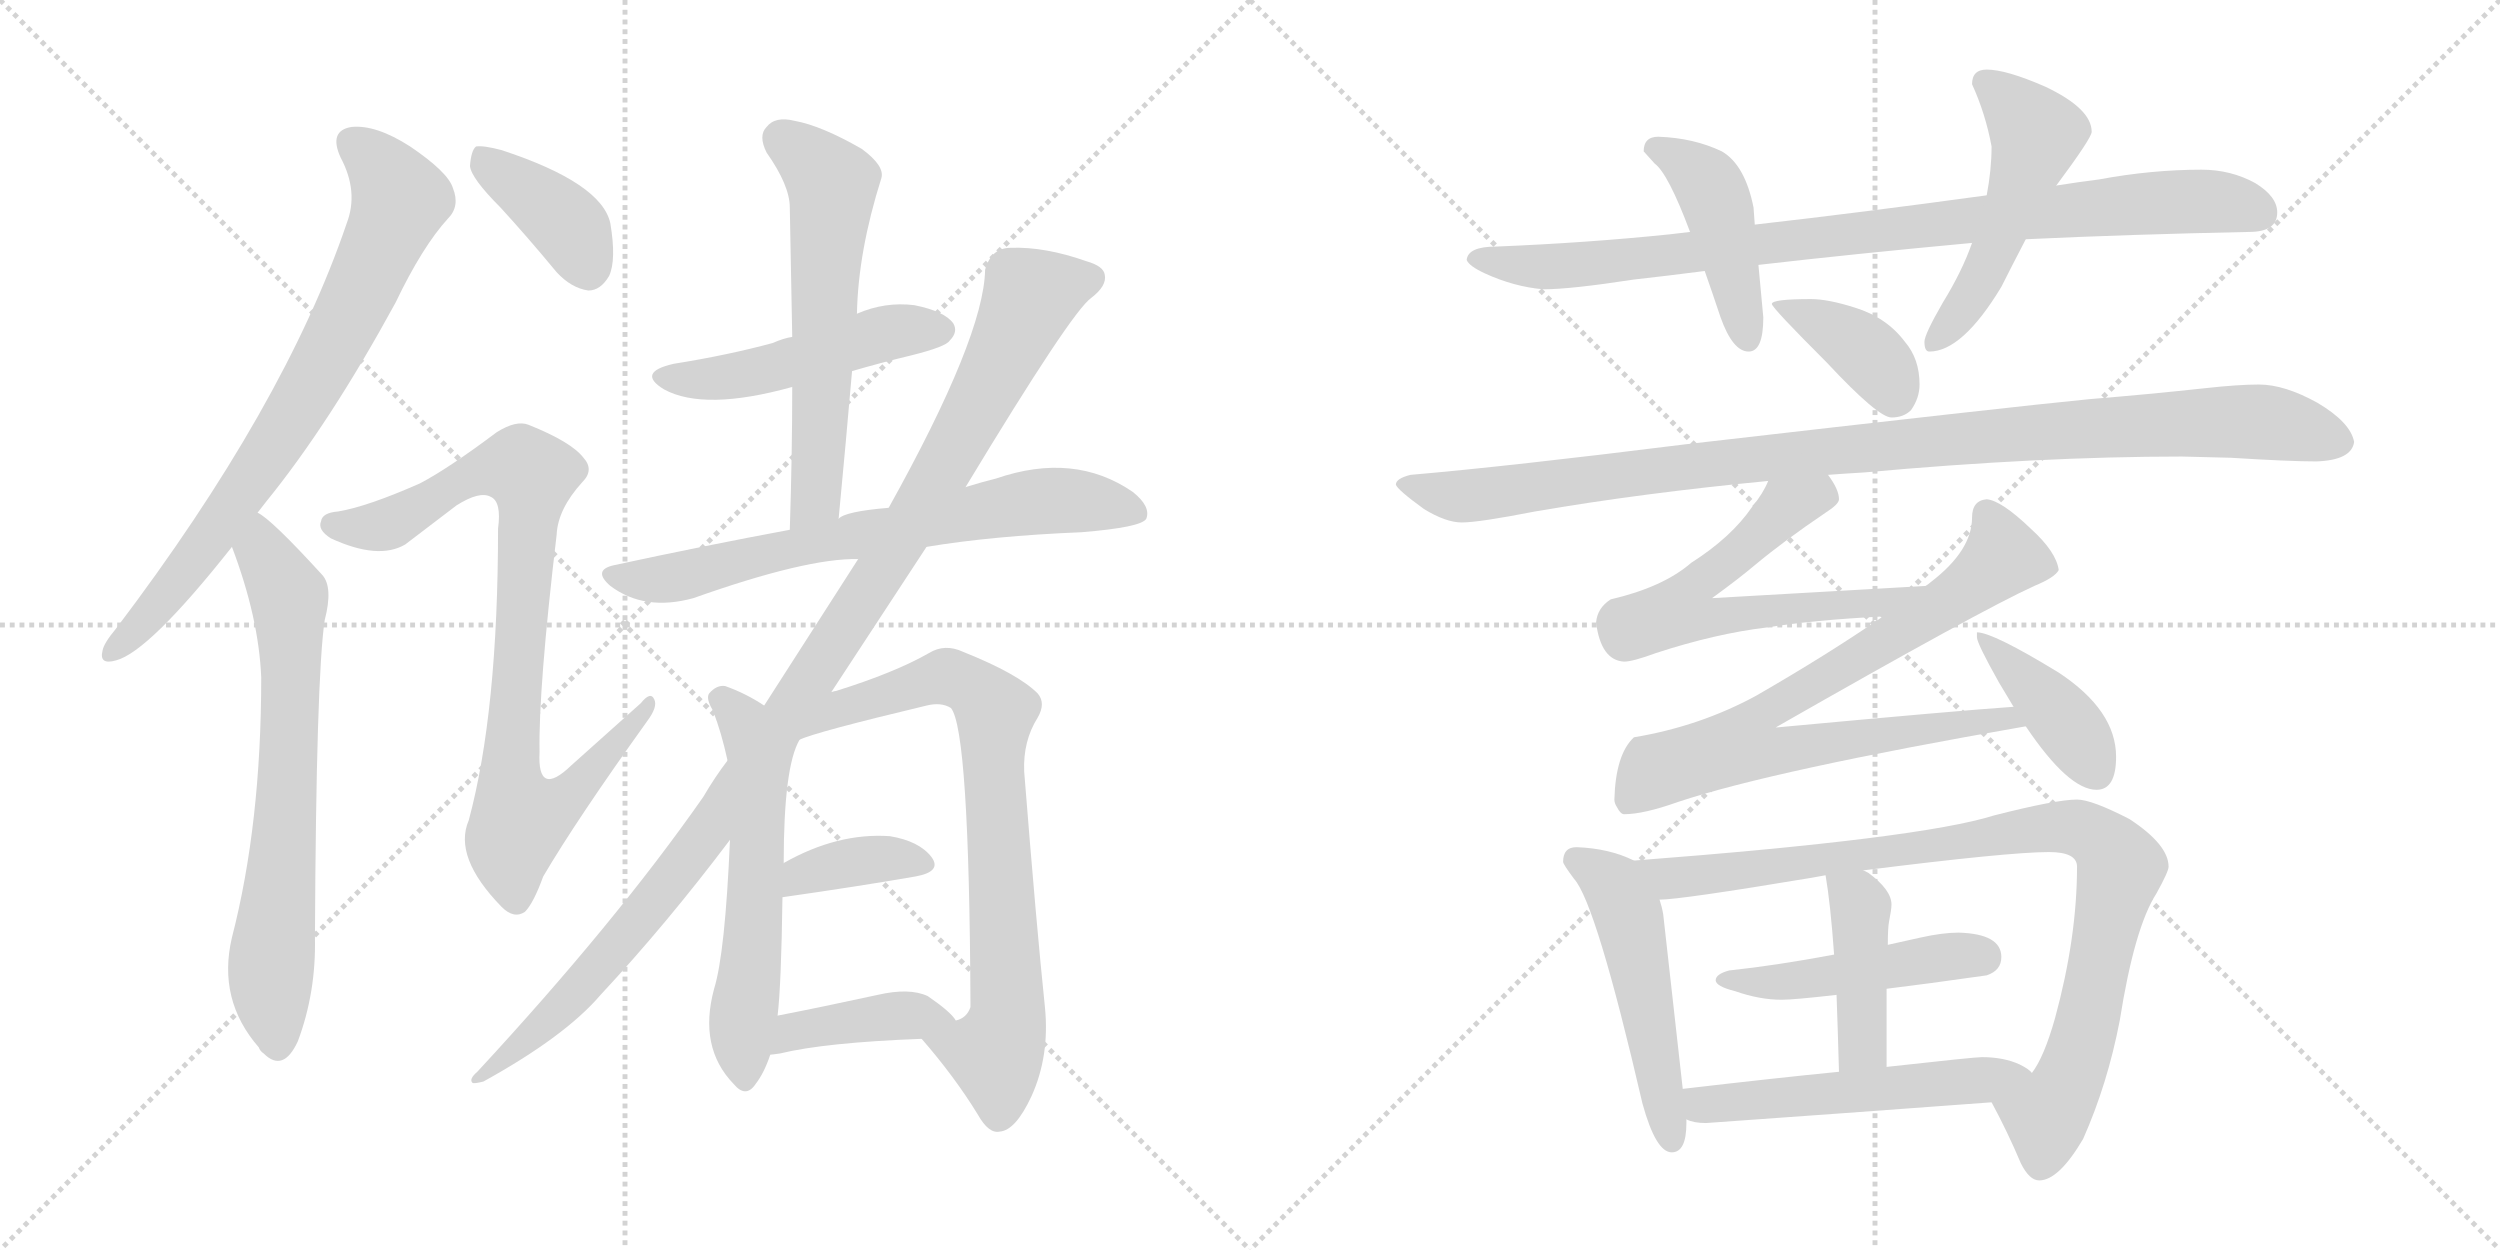 <svg version="1.1" viewBox="0 0 2048 1024" xmlns="http://www.w3.org/2000/svg">
  <g stroke="lightgray" stroke-dasharray="1,1" stroke-width="1" transform="scale(4, 4)">
    <line x1="0" y1="0" x2="256" y2="256"></line>
    <line x1="256" y1="0" x2="0" y2="256"></line>
    <line x1="128" y1="0" x2="128" y2="256"></line>
    <line x1="0" y1="128" x2="256" y2="128"></line>
    <line x1="256" y1="0" x2="512" y2="256"></line>
    <line x1="512" y1="0" x2="256" y2="256"></line>
    <line x1="384" y1="0" x2="384" y2="256"></line>
    <line x1="256" y1="128" x2="512" y2="128"></line>
  </g>
<g transform="scale(1, -1) translate(0, -850)">
   <style type="text/css">
    @keyframes keyframes0 {
      from {
       stroke: black;
       stroke-dashoffset: 755;
       stroke-width: 128;
       }
       71% {
       animation-timing-function: step-end;
       stroke: black;
       stroke-dashoffset: 0;
       stroke-width: 128;
       }
       to {
       stroke: black;
       stroke-width: 1024;
       }
       }
       #make-me-a-hanzi-animation-0 {
         animation: keyframes0 0.864s both;
         animation-delay: 0s;
         animation-timing-function: linear;
       }
    @keyframes keyframes1 {
      from {
       stroke: black;
       stroke-dashoffset: 689;
       stroke-width: 128;
       }
       69% {
       animation-timing-function: step-end;
       stroke: black;
       stroke-dashoffset: 0;
       stroke-width: 128;
       }
       to {
       stroke: black;
       stroke-width: 1024;
       }
       }
       #make-me-a-hanzi-animation-1 {
         animation: keyframes1 0.811s both;
         animation-delay: 0.864s;
         animation-timing-function: linear;
       }
    @keyframes keyframes2 {
      from {
       stroke: black;
       stroke-dashoffset: 386;
       stroke-width: 128;
       }
       56% {
       animation-timing-function: step-end;
       stroke: black;
       stroke-dashoffset: 0;
       stroke-width: 128;
       }
       to {
       stroke: black;
       stroke-width: 1024;
       }
       }
       #make-me-a-hanzi-animation-2 {
         animation: keyframes2 0.564s both;
         animation-delay: 1.675s;
         animation-timing-function: linear;
       }
    @keyframes keyframes3 {
      from {
       stroke: black;
       stroke-dashoffset: 861;
       stroke-width: 128;
       }
       74% {
       animation-timing-function: step-end;
       stroke: black;
       stroke-dashoffset: 0;
       stroke-width: 128;
       }
       to {
       stroke: black;
       stroke-width: 1024;
       }
       }
       #make-me-a-hanzi-animation-3 {
         animation: keyframes3 0.951s both;
         animation-delay: 2.239s;
         animation-timing-function: linear;
       }
    @keyframes keyframes4 {
      from {
       stroke: black;
       stroke-dashoffset: 485;
       stroke-width: 128;
       }
       61% {
       animation-timing-function: step-end;
       stroke: black;
       stroke-dashoffset: 0;
       stroke-width: 128;
       }
       to {
       stroke: black;
       stroke-width: 1024;
       }
       }
       #make-me-a-hanzi-animation-4 {
         animation: keyframes4 0.645s both;
         animation-delay: 3.19s;
         animation-timing-function: linear;
       }
    @keyframes keyframes5 {
      from {
       stroke: black;
       stroke-dashoffset: 593;
       stroke-width: 128;
       }
       66% {
       animation-timing-function: step-end;
       stroke: black;
       stroke-dashoffset: 0;
       stroke-width: 128;
       }
       to {
       stroke: black;
       stroke-width: 1024;
       }
       }
       #make-me-a-hanzi-animation-5 {
         animation: keyframes5 0.733s both;
         animation-delay: 3.835s;
         animation-timing-function: linear;
       }
    @keyframes keyframes6 {
      from {
       stroke: black;
       stroke-dashoffset: 693;
       stroke-width: 128;
       }
       69% {
       animation-timing-function: step-end;
       stroke: black;
       stroke-dashoffset: 0;
       stroke-width: 128;
       }
       to {
       stroke: black;
       stroke-width: 1024;
       }
       }
       #make-me-a-hanzi-animation-6 {
         animation: keyframes6 0.814s both;
         animation-delay: 4.567s;
         animation-timing-function: linear;
       }
    @keyframes keyframes7 {
      from {
       stroke: black;
       stroke-dashoffset: 1178;
       stroke-width: 128;
       }
       79% {
       animation-timing-function: step-end;
       stroke: black;
       stroke-dashoffset: 0;
       stroke-width: 128;
       }
       to {
       stroke: black;
       stroke-width: 1024;
       }
       }
       #make-me-a-hanzi-animation-7 {
         animation: keyframes7 1.209s both;
         animation-delay: 5.381s;
         animation-timing-function: linear;
       }
    @keyframes keyframes8 {
      from {
       stroke: black;
       stroke-dashoffset: 578;
       stroke-width: 128;
       }
       65% {
       animation-timing-function: step-end;
       stroke: black;
       stroke-dashoffset: 0;
       stroke-width: 128;
       }
       to {
       stroke: black;
       stroke-width: 1024;
       }
       }
       #make-me-a-hanzi-animation-8 {
         animation: keyframes8 0.72s both;
         animation-delay: 6.59s;
         animation-timing-function: linear;
       }
    @keyframes keyframes9 {
      from {
       stroke: black;
       stroke-dashoffset: 369;
       stroke-width: 128;
       }
       55% {
       animation-timing-function: step-end;
       stroke: black;
       stroke-dashoffset: 0;
       stroke-width: 128;
       }
       to {
       stroke: black;
       stroke-width: 1024;
       }
       }
       #make-me-a-hanzi-animation-9 {
         animation: keyframes9 0.55s both;
         animation-delay: 7.31s;
         animation-timing-function: linear;
       }
    @keyframes keyframes10 {
      from {
       stroke: black;
       stroke-dashoffset: 403;
       stroke-width: 128;
       }
       57% {
       animation-timing-function: step-end;
       stroke: black;
       stroke-dashoffset: 0;
       stroke-width: 128;
       }
       to {
       stroke: black;
       stroke-width: 1024;
       }
       }
       #make-me-a-hanzi-animation-10 {
         animation: keyframes10 0.578s both;
         animation-delay: 7.861s;
         animation-timing-function: linear;
       }
    @keyframes keyframes11 {
      from {
       stroke: black;
       stroke-dashoffset: 900;
       stroke-width: 128;
       }
       75% {
       animation-timing-function: step-end;
       stroke: black;
       stroke-dashoffset: 0;
       stroke-width: 128;
       }
       to {
       stroke: black;
       stroke-width: 1024;
       }
       }
       #make-me-a-hanzi-animation-11 {
         animation: keyframes11 0.982s both;
         animation-delay: 8.438s;
         animation-timing-function: linear;
       }
    @keyframes keyframes12 {
      from {
       stroke: black;
       stroke-dashoffset: 438;
       stroke-width: 128;
       }
       59% {
       animation-timing-function: step-end;
       stroke: black;
       stroke-dashoffset: 0;
       stroke-width: 128;
       }
       to {
       stroke: black;
       stroke-width: 1024;
       }
       }
       #make-me-a-hanzi-animation-12 {
         animation: keyframes12 0.606s both;
         animation-delay: 9.421s;
         animation-timing-function: linear;
       }
    @keyframes keyframes13 {
      from {
       stroke: black;
       stroke-dashoffset: 508;
       stroke-width: 128;
       }
       62% {
       animation-timing-function: step-end;
       stroke: black;
       stroke-dashoffset: 0;
       stroke-width: 128;
       }
       to {
       stroke: black;
       stroke-width: 1024;
       }
       }
       #make-me-a-hanzi-animation-13 {
         animation: keyframes13 0.663s both;
         animation-delay: 10.027s;
         animation-timing-function: linear;
       }
    @keyframes keyframes14 {
      from {
       stroke: black;
       stroke-dashoffset: 384;
       stroke-width: 128;
       }
       56% {
       animation-timing-function: step-end;
       stroke: black;
       stroke-dashoffset: 0;
       stroke-width: 128;
       }
       to {
       stroke: black;
       stroke-width: 1024;
       }
       }
       #make-me-a-hanzi-animation-14 {
         animation: keyframes14 0.562s both;
         animation-delay: 10.691s;
         animation-timing-function: linear;
       }
    @keyframes keyframes15 {
      from {
       stroke: black;
       stroke-dashoffset: 1028;
       stroke-width: 128;
       }
       77% {
       animation-timing-function: step-end;
       stroke: black;
       stroke-dashoffset: 0;
       stroke-width: 128;
       }
       to {
       stroke: black;
       stroke-width: 1024;
       }
       }
       #make-me-a-hanzi-animation-15 {
         animation: keyframes15 1.087s both;
         animation-delay: 11.253s;
         animation-timing-function: linear;
       }
    @keyframes keyframes16 {
      from {
       stroke: black;
       stroke-dashoffset: 608;
       stroke-width: 128;
       }
       66% {
       animation-timing-function: step-end;
       stroke: black;
       stroke-dashoffset: 0;
       stroke-width: 128;
       }
       to {
       stroke: black;
       stroke-width: 1024;
       }
       }
       #make-me-a-hanzi-animation-16 {
         animation: keyframes16 0.745s both;
         animation-delay: 12.34s;
         animation-timing-function: linear;
       }
    @keyframes keyframes17 {
      from {
       stroke: black;
       stroke-dashoffset: 786;
       stroke-width: 128;
       }
       72% {
       animation-timing-function: step-end;
       stroke: black;
       stroke-dashoffset: 0;
       stroke-width: 128;
       }
       to {
       stroke: black;
       stroke-width: 1024;
       }
       }
       #make-me-a-hanzi-animation-17 {
         animation: keyframes17 0.89s both;
         animation-delay: 13.085s;
         animation-timing-function: linear;
       }
    @keyframes keyframes18 {
      from {
       stroke: black;
       stroke-dashoffset: 401;
       stroke-width: 128;
       }
       57% {
       animation-timing-function: step-end;
       stroke: black;
       stroke-dashoffset: 0;
       stroke-width: 128;
       }
       to {
       stroke: black;
       stroke-width: 1024;
       }
       }
       #make-me-a-hanzi-animation-18 {
         animation: keyframes18 0.576s both;
         animation-delay: 13.974s;
         animation-timing-function: linear;
       }
    @keyframes keyframes19 {
      from {
       stroke: black;
       stroke-dashoffset: 509;
       stroke-width: 128;
       }
       62% {
       animation-timing-function: step-end;
       stroke: black;
       stroke-dashoffset: 0;
       stroke-width: 128;
       }
       to {
       stroke: black;
       stroke-width: 1024;
       }
       }
       #make-me-a-hanzi-animation-19 {
         animation: keyframes19 0.664s both;
         animation-delay: 14.551s;
         animation-timing-function: linear;
       }
    @keyframes keyframes20 {
      from {
       stroke: black;
       stroke-dashoffset: 918;
       stroke-width: 128;
       }
       75% {
       animation-timing-function: step-end;
       stroke: black;
       stroke-dashoffset: 0;
       stroke-width: 128;
       }
       to {
       stroke: black;
       stroke-width: 1024;
       }
       }
       #make-me-a-hanzi-animation-20 {
         animation: keyframes20 0.997s both;
         animation-delay: 15.215s;
         animation-timing-function: linear;
       }
    @keyframes keyframes21 {
      from {
       stroke: black;
       stroke-dashoffset: 470;
       stroke-width: 128;
       }
       60% {
       animation-timing-function: step-end;
       stroke: black;
       stroke-dashoffset: 0;
       stroke-width: 128;
       }
       to {
       stroke: black;
       stroke-width: 1024;
       }
       }
       #make-me-a-hanzi-animation-21 {
         animation: keyframes21 0.632s both;
         animation-delay: 16.212s;
         animation-timing-function: linear;
       }
    @keyframes keyframes22 {
      from {
       stroke: black;
       stroke-dashoffset: 417;
       stroke-width: 128;
       }
       58% {
       animation-timing-function: step-end;
       stroke: black;
       stroke-dashoffset: 0;
       stroke-width: 128;
       }
       to {
       stroke: black;
       stroke-width: 1024;
       }
       }
       #make-me-a-hanzi-animation-22 {
         animation: keyframes22 0.589s both;
         animation-delay: 16.844s;
         animation-timing-function: linear;
       }
    @keyframes keyframes23 {
      from {
       stroke: black;
       stroke-dashoffset: 530;
       stroke-width: 128;
       }
       63% {
       animation-timing-function: step-end;
       stroke: black;
       stroke-dashoffset: 0;
       stroke-width: 128;
       }
       to {
       stroke: black;
       stroke-width: 1024;
       }
       }
       #make-me-a-hanzi-animation-23 {
         animation: keyframes23 0.681s both;
         animation-delay: 17.434s;
         animation-timing-function: linear;
       }
</style>
<path d="M 211.0 430.0 L 218.0 439.0 Q 270.0 503.0 324.0 602.0 Q 346.0 648.0 367.0 671.0 Q 377.0 681.0 371.0 696.0 Q 367.0 709.0 336.0 730.0 Q 308.0 748.0 288.0 746.0 Q 269.0 743.0 279.0 721.0 Q 294.0 693.0 284.0 667.0 Q 233.0 517.0 95.0 335.0 Q 85.0 323.0 84.0 317.0 Q 81.0 305.0 95.0 309.0 Q 122.0 316.0 190.0 402.0 L 211.0 430.0 Z" fill="lightgray"></path> 
<path d="M 190.0 402.0 Q 212.0 344.0 214.0 295.0 Q 214.0 175.0 190.0 82.0 Q 178.0 31.0 212.0 -8.0 Q 213.0 -11.0 216.0 -13.0 Q 232.0 -29.0 244.0 -3.0 Q 259.0 37.0 258.0 82.0 Q 259.0 295.0 266.0 342.0 Q 273.0 369.0 264.0 379.0 Q 222.0 425.0 211.0 430.0 C 187.0 448.0 180.0 430.0 190.0 402.0 Z" fill="lightgray"></path> 
<path d="M 410.0 680.0 Q 432.0 656.0 456.0 627.0 Q 468.0 614.0 482.0 612.0 Q 492.0 612.0 499.0 624.0 Q 505.0 637.0 500.0 667.0 Q 493.0 700.0 411.0 727.0 Q 396.0 731.0 390.0 730.0 Q 386.0 727.0 385.0 714.0 Q 386.0 704.0 410.0 680.0 Z" fill="lightgray"></path> 
<path d="M 344.0 454.0 Q 301.0 435.0 277.0 431.0 Q 264.0 430.0 263.0 423.0 Q 260.0 416.0 271.0 409.0 Q 310.0 391.0 332.0 404.0 L 374.0 436.0 Q 393.0 448.0 402.0 443.0 Q 411.0 439.0 408.0 417.0 Q 408.0 267.0 384.0 178.0 Q 371.0 148.0 411.0 107.0 Q 421.0 97.0 430.0 103.0 Q 437.0 110.0 445.0 132.0 Q 472.0 178.0 530.0 259.0 Q 539.0 271.0 536.0 277.0 Q 533.0 284.0 525.0 274.0 L 468.0 223.0 Q 440.0 196.0 442.0 234.0 Q 441.0 285.0 456.0 412.0 Q 457.0 433.0 477.0 455.0 Q 487.0 465.0 478.0 475.0 Q 468.0 488.0 433.0 502.0 Q 423.0 506.0 407.0 496.0 Q 367.0 466.0 344.0 454.0 Z" fill="lightgray"></path> 
<path d="M 698.0 546.0 Q 722.0 553.0 747.0 559.0 Q 775.0 566.0 778.0 571.0 Q 785.0 578.0 781.0 585.0 Q 774.0 595.0 749.0 600.0 Q 725.0 603.0 702.0 593.0 L 649.0 574.0 Q 642.0 573.0 633.0 569.0 Q 596.0 559.0 552.0 552.0 Q 521.0 545.0 544.0 531.0 Q 577.0 513.0 649.0 533.0 L 698.0 546.0 Z" fill="lightgray"></path> 
<path d="M 687.0 425.0 Q 693.0 488.0 698.0 546.0 L 702.0 593.0 Q 703.0 644.0 722.0 704.0 Q 725.0 714.0 706.0 728.0 Q 673.0 747.0 651.0 751.0 Q 635.0 755.0 628.0 746.0 Q 621.0 739.0 628.0 725.0 Q 647.0 698.0 647.0 680.0 L 649.0 574.0 L 649.0 533.0 Q 649.0 478.0 647.0 416.0 C 646.0 386.0 684.0 395.0 687.0 425.0 Z" fill="lightgray"></path> 
<path d="M 759.0 402.0 Q 813.0 411.0 886.0 414.0 Q 935.0 418.0 939.0 425.0 Q 943.0 435.0 928.0 447.0 Q 880.0 480.0 816.0 458.0 Q 804.0 455.0 791.0 451.0 L 728.0 434.0 Q 692.0 431.0 687.0 425.0 L 647.0 416.0 Q 577.0 403.0 503.0 387.0 Q 485.0 383.0 500.0 370.0 Q 528.0 349.0 568.0 360.0 Q 661.0 393.0 703.0 392.0 L 759.0 402.0 Z" fill="lightgray"></path> 
<path d="M 755.0 -1.0 Q 782.0 -32.0 801.0 -63.0 Q 810.0 -79.0 819.0 -77.0 Q 832.0 -76.0 845.0 -48.0 Q 860.0 -15.0 856.0 25.0 Q 849.0 92.0 839.0 218.0 Q 838.0 243.0 850.0 262.0 Q 857.0 274.0 850.0 282.0 Q 834.0 298.0 789.0 316.0 Q 774.0 323.0 761.0 315.0 Q 733.0 299.0 685.0 284.0 Q 684.0 284.0 681.0 283.0 L 759.0 402.0 L 791.0 451.0 Q 878.0 595.0 894.0 606.0 Q 907.0 616.0 905.0 625.0 Q 904.0 632.0 890.0 636.0 Q 856.0 648.0 828.0 647.0 Q 812.0 647.0 807.0 629.0 Q 806.0 574.0 728.0 434.0 L 703.0 392.0 L 626.0 272.0 L 596.0 227.0 Q 586.0 214.0 576.0 197.0 Q 504.0 94.0 391.0 -28.0 Q 384.0 -34.0 387.0 -37.0 Q 388.0 -38.0 396.0 -36.0 Q 463.0 1.0 492.0 35.0 Q 546.0 93.0 598.0 162.0 C 616.0 186.0 647.0 242.0 655.0 244.0 Q 667.0 250.0 759.0 272.0 Q 771.0 275.0 779.0 270.0 Q 794.0 252.0 795.0 28.0 L 795.0 25.0 Q 792.0 16.0 783.0 14.0 C 773.0 -14.0 739.0 19.0 755.0 -1.0 Z" fill="lightgray"></path> 
<path d="M 626.0 272.0 Q 611.0 282.0 594.0 288.0 Q 587.0 289.0 581.0 282.0 Q 578.0 278.0 584.0 268.0 Q 591.0 250.0 596.0 227.0 L 598.0 162.0 Q 594.0 69.0 585.0 40.0 Q 572.0 -8.0 601.0 -38.0 Q 611.0 -50.0 619.0 -38.0 Q 626.0 -29.0 631.0 -14.0 L 637.0 18.0 Q 640.0 43.0 641.0 115.0 L 642.0 143.0 Q 642.0 222.0 655.0 244.0 C 659.0 252.0 652.0 256.0 626.0 272.0 Z" fill="lightgray"></path> 
<path d="M 641.0 115.0 Q 704.0 124.0 750.0 132.0 Q 772.0 136.0 763.0 148.0 Q 753.0 161.0 729.0 165.0 Q 686.0 168.0 642.0 143.0 C 616.0 128.0 611.0 111.0 641.0 115.0 Z" fill="lightgray"></path> 
<path d="M 631.0 -14.0 Q 632.0 -14.0 639.0 -13.0 Q 676.0 -4.0 755.0 -1.0 C 785.0 0.0 793.0 1.0 783.0 14.0 Q 779.0 21.0 760.0 34.0 Q 745.0 41.0 719.0 35.0 Q 673.0 25.0 637.0 18.0 C 608.0 12.0 601.0 -17.0 631.0 -14.0 Z" fill="lightgray"></path> 
<path d="M 1803.5 711.0 Q 1762.5 711.0 1719.5 703.0 Q 1703.5 701.0 1684.5 698.0 L 1627.5 690.0 Q 1525.5 676.0 1437.5 666.0 L 1384.5 660.0 Q 1376.5 659.0 1367.5 658.0 Q 1299.5 651.0 1225.5 648.0 Q 1202.5 648.0 1201.5 637.0 Q 1203.5 632.0 1216.5 626.0 Q 1240.5 615.0 1264.5 613.0 Q 1286.5 613.0 1338.5 621.0 Q 1365.5 624.0 1396.5 628.0 L 1440.5 633.0 Q 1518.5 642.0 1615.5 651.0 L 1659.5 654.0 Q 1744.5 658.0 1842.5 660.0 Q 1865.5 660.0 1865.5 676.0 Q 1865.5 689.0 1847.5 700.0 Q 1827.5 711.0 1803.5 711.0 Z" fill="lightgray"></path> 
<path d="M 1437.5 666.0 L 1436.5 680.0 Q 1429.5 715.0 1410.5 726.0 Q 1387.5 737.0 1358.5 738.0 Q 1346.5 738.0 1346.5 726.0 Q 1347.5 725.0 1355.5 716.0 Q 1366.5 708.0 1384.5 660.0 L 1396.5 628.0 Q 1402.5 611.0 1409.5 590.0 Q 1419.5 562.0 1432.5 562.0 Q 1444.5 562.0 1444.5 590.0 L 1440.5 633.0 L 1437.5 666.0 Z" fill="lightgray"></path> 
<path d="M 1684.5 698.0 Q 1713.5 737.0 1713.5 742.0 Q 1713.5 761.0 1675.5 779.0 Q 1643.5 793.0 1627.5 793.0 Q 1615.5 793.0 1615.5 781.0 Q 1626.5 757.0 1631.5 730.0 Q 1631.5 711.0 1627.5 690.0 L 1615.5 651.0 Q 1607.5 628.0 1591.5 602.0 Q 1576.5 576.0 1576.5 570.0 Q 1576.5 562.0 1580.5 562.0 Q 1607.5 562.0 1639.5 615.0 Q 1646.5 629.0 1659.5 654.0 L 1684.5 698.0 Z" fill="lightgray"></path> 
<path d="M 1483.5 605.0 Q 1451.5 605.0 1451.5 601.0 Q 1451.5 598.0 1496.5 553.0 Q 1538.5 508.0 1549.5 508.0 Q 1559.5 508.0 1565.5 514.0 Q 1572.5 524.0 1572.5 535.0 Q 1572.5 556.0 1560.5 570.0 Q 1545.5 590.0 1519.5 598.0 Q 1497.5 605.0 1483.5 605.0 Z" fill="lightgray"></path> 
<path d="M 1787.5 476.0 L 1827.5 475.0 Q 1875.5 472.0 1897.5 472.0 Q 1926.5 473.0 1928.5 488.0 Q 1925.5 504.0 1898.5 520.0 Q 1871.5 535.0 1850.5 535.0 Q 1833.5 535.0 1806.5 532.0 Q 1760.5 527.0 1711.5 523.0 Q 1649.5 517.0 1380.5 486.0 Q 1236.5 468.0 1155.5 461.0 Q 1143.5 458.0 1143.5 453.0 Q 1144.5 449.0 1166.5 433.0 Q 1184.5 422.0 1197.5 422.0 Q 1211.5 422.0 1257.5 431.0 Q 1344.5 446.0 1448.5 456.0 L 1497.5 461.0 Q 1510.5 462.0 1527.5 463.0 Q 1670.5 476.0 1787.5 476.0 Z" fill="lightgray"></path> 
<path d="M 1448.5 456.0 Q 1444.5 446.0 1435.5 435.0 Q 1418.5 410.0 1385.5 389.0 Q 1362.5 369.0 1319.5 359.0 Q 1308.5 352.0 1307.5 340.0 Q 1311.5 309.0 1330.5 308.0 Q 1337.5 308.0 1356.5 315.0 Q 1405.5 331.0 1447.5 336.0 Q 1484.5 342.0 1542.5 345.0 C 1572.5 347.0 1607.5 372.0 1577.5 370.0 Q 1488.5 365.0 1402.5 360.0 Q 1424.5 376.0 1437.5 387.0 Q 1461.5 407.0 1495.5 430.0 Q 1506.5 437.0 1506.5 441.0 Q 1506.5 449.0 1497.5 461.0 C 1481.5 487.0 1462.5 483.0 1448.5 456.0 Z" fill="lightgray"></path> 
<path d="M 1542.5 345.0 Q 1497.5 314.0 1438.5 280.0 Q 1392.5 255.0 1338.5 246.0 Q 1323.5 232.0 1322.5 195.0 Q 1322.5 192.0 1324.5 189.0 Q 1327.5 183.0 1330.5 183.0 Q 1346.5 183.0 1374.5 193.0 Q 1452.5 219.0 1659.5 255.0 C 1689.5 260.0 1679.5 273.0 1649.5 271.0 Q 1605.5 268.0 1454.5 254.0 Q 1622.5 350.0 1666.5 370.0 Q 1683.5 377.0 1686.5 383.0 Q 1684.5 398.0 1663.5 417.0 Q 1639.5 440.0 1627.5 441.0 Q 1615.5 440.0 1615.5 426.0 Q 1615.5 399.0 1581.5 373.0 Q 1580.5 372.0 1577.5 370.0 L 1542.5 345.0 Z" fill="lightgray"></path> 
<path d="M 1659.5 255.0 Q 1694.5 203.0 1717.5 203.0 Q 1733.5 203.0 1733.5 230.0 Q 1733.5 268.0 1686.5 299.0 Q 1632.5 332.0 1619.5 332.0 L 1619.5 328.0 Q 1619.5 323.0 1637.5 291.0 Q 1643.5 281.0 1649.5 271.0 L 1659.5 255.0 Z" fill="lightgray"></path> 
<path d="M 1291.5 156.0 Q 1280.5 156.0 1280.5 144.0 Q 1280.5 142.0 1289.5 130.0 Q 1307.5 110.0 1345.5 -54.0 Q 1356.5 -94.0 1369.5 -94.0 Q 1381.5 -94.0 1381.5 -70.0 L 1381.5 -67.0 L 1378.5 -42.0 L 1362.5 101.0 Q 1361.5 107.0 1359.5 113.0 C 1352.5 139.0 1352.5 139.0 1338.5 145.0 Q 1318.5 155.0 1291.5 156.0 Z" fill="lightgray"></path> 
<path d="M 1631.5 -53.0 Q 1644.5 -77.0 1655.5 -103.0 Q 1662.5 -117.0 1670.5 -117.0 Q 1686.5 -117.0 1706.5 -83.0 Q 1726.5 -38.0 1736.5 14.0 Q 1748.5 90.0 1766.5 118.0 Q 1776.5 136.0 1776.5 140.0 Q 1776.5 158.0 1744.5 179.0 Q 1713.5 195.0 1701.5 195.0 Q 1684.5 195.0 1633.5 182.0 Q 1573.5 163.0 1338.5 145.0 C 1308.5 143.0 1329.5 110.0 1359.5 113.0 Q 1376.5 113.0 1484.5 131.0 Q 1489.5 132.0 1495.5 133.0 L 1526.5 137.0 Q 1645.5 152.0 1678.5 152.0 Q 1701.5 152.0 1701.5 140.0 Q 1701.5 82.0 1683.5 16.0 Q 1674.5 -16.0 1664.5 -29.0 C 1650.5 -55.0 1621.5 -34.0 1631.5 -53.0 Z" fill="lightgray"></path> 
<path d="M 1502.5 68.0 Q 1454.5 59.0 1416.5 55.0 Q 1405.5 52.0 1405.5 47.0 Q 1405.5 42.0 1421.5 38.0 Q 1441.5 31.0 1459.5 31.0 Q 1469.5 31.0 1504.5 35.0 L 1545.5 40.0 Q 1578.5 44.0 1627.5 51.0 Q 1639.5 55.0 1639.5 66.0 Q 1639.5 85.0 1604.5 86.0 Q 1591.5 86.0 1573.5 82.0 Q 1560.5 79.0 1546.5 76.0 L 1502.5 68.0 Z" fill="lightgray"></path> 
<path d="M 1495.5 133.0 Q 1499.5 110.0 1502.5 68.0 L 1504.5 35.0 Q 1505.5 8.0 1506.5 -28.0 C 1507.5 -58.0 1545.5 -54.0 1545.5 -24.0 L 1545.5 40.0 L 1546.5 76.0 Q 1546.5 90.0 1547.5 95.0 Q 1549.5 105.0 1549.5 109.0 Q 1549.5 121.0 1530.5 135.0 Q 1528.5 136.0 1526.5 137.0 C 1500.5 152.0 1491.5 157.0 1495.5 133.0 Z" fill="lightgray"></path> 
<path d="M 1381.5 -67.0 Q 1387.5 -70.0 1397.5 -70.0 Q 1510.5 -62.0 1631.5 -53.0 C 1661.5 -51.0 1688.5 -47.0 1664.5 -29.0 Q 1662.5 -26.0 1654.5 -22.0 Q 1641.5 -16.0 1623.5 -16.0 Q 1617.5 -16.0 1545.5 -24.0 L 1506.5 -28.0 Q 1455.5 -33.0 1378.5 -42.0 C 1348.5 -45.0 1352.5 -59.0 1381.5 -67.0 Z" fill="lightgray"></path> 
      <clipPath id="make-me-a-hanzi-clip-0">
      <path d="M 211.0 430.0 L 218.0 439.0 Q 270.0 503.0 324.0 602.0 Q 346.0 648.0 367.0 671.0 Q 377.0 681.0 371.0 696.0 Q 367.0 709.0 336.0 730.0 Q 308.0 748.0 288.0 746.0 Q 269.0 743.0 279.0 721.0 Q 294.0 693.0 284.0 667.0 Q 233.0 517.0 95.0 335.0 Q 85.0 323.0 84.0 317.0 Q 81.0 305.0 95.0 309.0 Q 122.0 316.0 190.0 402.0 L 211.0 430.0 Z" fill="lightgray"></path>
      </clipPath>
      <path clip-path="url(#make-me-a-hanzi-clip-0)" d="M 289.0 731.0 L 307.0 718.0 L 327.0 686.0 L 301.0 623.0 L 265.0 551.0 L 213.0 467.0 L 133.0 357.0 L 93.0 318.0 " fill="none" id="make-me-a-hanzi-animation-0" stroke-dasharray="627 1254" stroke-linecap="round"></path>

      <clipPath id="make-me-a-hanzi-clip-1">
      <path d="M 190.0 402.0 Q 212.0 344.0 214.0 295.0 Q 214.0 175.0 190.0 82.0 Q 178.0 31.0 212.0 -8.0 Q 213.0 -11.0 216.0 -13.0 Q 232.0 -29.0 244.0 -3.0 Q 259.0 37.0 258.0 82.0 Q 259.0 295.0 266.0 342.0 Q 273.0 369.0 264.0 379.0 Q 222.0 425.0 211.0 430.0 C 187.0 448.0 180.0 430.0 190.0 402.0 Z" fill="lightgray"></path>
      </clipPath>
      <path clip-path="url(#make-me-a-hanzi-clip-1)" d="M 211.0 423.0 L 215.0 398.0 L 237.0 362.0 L 235.0 203.0 L 222.0 57.0 L 228.0 -3.0 " fill="none" id="make-me-a-hanzi-animation-1" stroke-dasharray="561 1122" stroke-linecap="round"></path>

      <clipPath id="make-me-a-hanzi-clip-2">
      <path d="M 410.0 680.0 Q 432.0 656.0 456.0 627.0 Q 468.0 614.0 482.0 612.0 Q 492.0 612.0 499.0 624.0 Q 505.0 637.0 500.0 667.0 Q 493.0 700.0 411.0 727.0 Q 396.0 731.0 390.0 730.0 Q 386.0 727.0 385.0 714.0 Q 386.0 704.0 410.0 680.0 Z" fill="lightgray"></path>
      </clipPath>
      <path clip-path="url(#make-me-a-hanzi-clip-2)" d="M 394.0 724.0 L 469.0 661.0 L 481.0 631.0 " fill="none" id="make-me-a-hanzi-animation-2" stroke-dasharray="258 516" stroke-linecap="round"></path>

      <clipPath id="make-me-a-hanzi-clip-3">
      <path d="M 344.0 454.0 Q 301.0 435.0 277.0 431.0 Q 264.0 430.0 263.0 423.0 Q 260.0 416.0 271.0 409.0 Q 310.0 391.0 332.0 404.0 L 374.0 436.0 Q 393.0 448.0 402.0 443.0 Q 411.0 439.0 408.0 417.0 Q 408.0 267.0 384.0 178.0 Q 371.0 148.0 411.0 107.0 Q 421.0 97.0 430.0 103.0 Q 437.0 110.0 445.0 132.0 Q 472.0 178.0 530.0 259.0 Q 539.0 271.0 536.0 277.0 Q 533.0 284.0 525.0 274.0 L 468.0 223.0 Q 440.0 196.0 442.0 234.0 Q 441.0 285.0 456.0 412.0 Q 457.0 433.0 477.0 455.0 Q 487.0 465.0 478.0 475.0 Q 468.0 488.0 433.0 502.0 Q 423.0 506.0 407.0 496.0 Q 367.0 466.0 344.0 454.0 Z" fill="lightgray"></path>
      </clipPath>
      <path clip-path="url(#make-me-a-hanzi-clip-3)" d="M 273.0 420.0 L 319.0 421.0 L 398.0 464.0 L 427.0 467.0 L 435.0 460.0 L 418.0 229.0 L 422.0 187.0 L 428.0 178.0 L 458.0 192.0 L 513.0 253.0 L 520.0 254.0 L 531.0 273.0 " fill="none" id="make-me-a-hanzi-animation-3" stroke-dasharray="733 1466" stroke-linecap="round"></path>

      <clipPath id="make-me-a-hanzi-clip-4">
      <path d="M 698.0 546.0 Q 722.0 553.0 747.0 559.0 Q 775.0 566.0 778.0 571.0 Q 785.0 578.0 781.0 585.0 Q 774.0 595.0 749.0 600.0 Q 725.0 603.0 702.0 593.0 L 649.0 574.0 Q 642.0 573.0 633.0 569.0 Q 596.0 559.0 552.0 552.0 Q 521.0 545.0 544.0 531.0 Q 577.0 513.0 649.0 533.0 L 698.0 546.0 Z" fill="lightgray"></path>
      </clipPath>
      <path clip-path="url(#make-me-a-hanzi-clip-4)" d="M 546.0 542.0 L 601.0 541.0 L 728.0 578.0 L 770.0 580.0 " fill="none" id="make-me-a-hanzi-animation-4" stroke-dasharray="357 714" stroke-linecap="round"></path>

      <clipPath id="make-me-a-hanzi-clip-5">
      <path d="M 687.0 425.0 Q 693.0 488.0 698.0 546.0 L 702.0 593.0 Q 703.0 644.0 722.0 704.0 Q 725.0 714.0 706.0 728.0 Q 673.0 747.0 651.0 751.0 Q 635.0 755.0 628.0 746.0 Q 621.0 739.0 628.0 725.0 Q 647.0 698.0 647.0 680.0 L 649.0 574.0 L 649.0 533.0 Q 649.0 478.0 647.0 416.0 C 646.0 386.0 684.0 395.0 687.0 425.0 Z" fill="lightgray"></path>
      </clipPath>
      <path clip-path="url(#make-me-a-hanzi-clip-5)" d="M 641.0 736.0 L 682.0 700.0 L 669.0 450.0 L 664.0 435.0 L 652.0 424.0 " fill="none" id="make-me-a-hanzi-animation-5" stroke-dasharray="465 930" stroke-linecap="round"></path>

      <clipPath id="make-me-a-hanzi-clip-6">
      <path d="M 759.0 402.0 Q 813.0 411.0 886.0 414.0 Q 935.0 418.0 939.0 425.0 Q 943.0 435.0 928.0 447.0 Q 880.0 480.0 816.0 458.0 Q 804.0 455.0 791.0 451.0 L 728.0 434.0 Q 692.0 431.0 687.0 425.0 L 647.0 416.0 Q 577.0 403.0 503.0 387.0 Q 485.0 383.0 500.0 370.0 Q 528.0 349.0 568.0 360.0 Q 661.0 393.0 703.0 392.0 L 759.0 402.0 Z" fill="lightgray"></path>
      </clipPath>
      <path clip-path="url(#make-me-a-hanzi-clip-6)" d="M 502.0 378.0 L 556.0 378.0 L 844.0 439.0 L 901.0 438.0 L 932.0 430.0 " fill="none" id="make-me-a-hanzi-animation-6" stroke-dasharray="565 1130" stroke-linecap="round"></path>

      <clipPath id="make-me-a-hanzi-clip-7">
      <path d="M 755.0 -1.0 Q 782.0 -32.0 801.0 -63.0 Q 810.0 -79.0 819.0 -77.0 Q 832.0 -76.0 845.0 -48.0 Q 860.0 -15.0 856.0 25.0 Q 849.0 92.0 839.0 218.0 Q 838.0 243.0 850.0 262.0 Q 857.0 274.0 850.0 282.0 Q 834.0 298.0 789.0 316.0 Q 774.0 323.0 761.0 315.0 Q 733.0 299.0 685.0 284.0 Q 684.0 284.0 681.0 283.0 L 759.0 402.0 L 791.0 451.0 Q 878.0 595.0 894.0 606.0 Q 907.0 616.0 905.0 625.0 Q 904.0 632.0 890.0 636.0 Q 856.0 648.0 828.0 647.0 Q 812.0 647.0 807.0 629.0 Q 806.0 574.0 728.0 434.0 L 703.0 392.0 L 626.0 272.0 L 596.0 227.0 Q 586.0 214.0 576.0 197.0 Q 504.0 94.0 391.0 -28.0 Q 384.0 -34.0 387.0 -37.0 Q 388.0 -38.0 396.0 -36.0 Q 463.0 1.0 492.0 35.0 Q 546.0 93.0 598.0 162.0 C 616.0 186.0 647.0 242.0 655.0 244.0 Q 667.0 250.0 759.0 272.0 Q 771.0 275.0 779.0 270.0 Q 794.0 252.0 795.0 28.0 L 795.0 25.0 Q 792.0 16.0 783.0 14.0 C 773.0 -14.0 739.0 19.0 755.0 -1.0 Z" fill="lightgray"></path>
      </clipPath>
      <path clip-path="url(#make-me-a-hanzi-clip-7)" d="M 894.0 622.0 L 844.0 608.0 L 779.0 474.0 L 669.0 300.0 L 681.0 293.0 L 687.0 269.0 L 777.0 296.0 L 803.0 282.0 L 816.0 267.0 L 813.0 236.0 L 826.0 15.0 L 815.0 -13.0 L 765.0 -3.0 " fill="none" id="make-me-a-hanzi-animation-7" stroke-dasharray="1050 2100" stroke-linecap="round"></path>

      <clipPath id="make-me-a-hanzi-clip-8">
      <path d="M 626.0 272.0 Q 611.0 282.0 594.0 288.0 Q 587.0 289.0 581.0 282.0 Q 578.0 278.0 584.0 268.0 Q 591.0 250.0 596.0 227.0 L 598.0 162.0 Q 594.0 69.0 585.0 40.0 Q 572.0 -8.0 601.0 -38.0 Q 611.0 -50.0 619.0 -38.0 Q 626.0 -29.0 631.0 -14.0 L 637.0 18.0 Q 640.0 43.0 641.0 115.0 L 642.0 143.0 Q 642.0 222.0 655.0 244.0 C 659.0 252.0 652.0 256.0 626.0 272.0 Z" fill="lightgray"></path>
      </clipPath>
      <path clip-path="url(#make-me-a-hanzi-clip-8)" d="M 591.0 277.0 L 622.0 237.0 L 616.0 71.0 L 607.0 2.0 L 610.0 -34.0 " fill="none" id="make-me-a-hanzi-animation-8" stroke-dasharray="450 900" stroke-linecap="round"></path>

      <clipPath id="make-me-a-hanzi-clip-9">
      <path d="M 641.0 115.0 Q 704.0 124.0 750.0 132.0 Q 772.0 136.0 763.0 148.0 Q 753.0 161.0 729.0 165.0 Q 686.0 168.0 642.0 143.0 C 616.0 128.0 611.0 111.0 641.0 115.0 Z" fill="lightgray"></path>
      </clipPath>
      <path clip-path="url(#make-me-a-hanzi-clip-9)" d="M 649.0 122.0 L 657.0 134.0 L 670.0 138.0 L 722.0 147.0 L 754.0 142.0 " fill="none" id="make-me-a-hanzi-animation-9" stroke-dasharray="241 482" stroke-linecap="round"></path>

      <clipPath id="make-me-a-hanzi-clip-10">
      <path d="M 631.0 -14.0 Q 632.0 -14.0 639.0 -13.0 Q 676.0 -4.0 755.0 -1.0 C 785.0 0.0 793.0 1.0 783.0 14.0 Q 779.0 21.0 760.0 34.0 Q 745.0 41.0 719.0 35.0 Q 673.0 25.0 637.0 18.0 C 608.0 12.0 601.0 -17.0 631.0 -14.0 Z" fill="lightgray"></path>
      </clipPath>
      <path clip-path="url(#make-me-a-hanzi-clip-10)" d="M 634.0 -9.0 L 650.0 5.0 L 672.0 10.0 L 730.0 18.0 L 774.0 14.0 " fill="none" id="make-me-a-hanzi-animation-10" stroke-dasharray="275 550" stroke-linecap="round"></path>

      <clipPath id="make-me-a-hanzi-clip-11">
      <path d="M 1803.5 711.0 Q 1762.5 711.0 1719.5 703.0 Q 1703.5 701.0 1684.5 698.0 L 1627.5 690.0 Q 1525.5 676.0 1437.5 666.0 L 1384.5 660.0 Q 1376.5 659.0 1367.5 658.0 Q 1299.5 651.0 1225.5 648.0 Q 1202.5 648.0 1201.5 637.0 Q 1203.5 632.0 1216.5 626.0 Q 1240.5 615.0 1264.5 613.0 Q 1286.5 613.0 1338.5 621.0 Q 1365.5 624.0 1396.5 628.0 L 1440.5 633.0 Q 1518.5 642.0 1615.5 651.0 L 1659.5 654.0 Q 1744.5 658.0 1842.5 660.0 Q 1865.5 660.0 1865.5 676.0 Q 1865.5 689.0 1847.5 700.0 Q 1827.5 711.0 1803.5 711.0 Z" fill="lightgray"></path>
      </clipPath>
      <path clip-path="url(#make-me-a-hanzi-clip-11)" d="M 1208.5 638.0 L 1260.5 631.0 L 1326.5 635.0 L 1784.5 685.0 L 1848.5 677.0 " fill="none" id="make-me-a-hanzi-animation-11" stroke-dasharray="772 1544" stroke-linecap="round"></path>

      <clipPath id="make-me-a-hanzi-clip-12">
      <path d="M 1437.5 666.0 L 1436.5 680.0 Q 1429.5 715.0 1410.5 726.0 Q 1387.5 737.0 1358.5 738.0 Q 1346.5 738.0 1346.5 726.0 Q 1347.5 725.0 1355.5 716.0 Q 1366.5 708.0 1384.5 660.0 L 1396.5 628.0 Q 1402.5 611.0 1409.5 590.0 Q 1419.5 562.0 1432.5 562.0 Q 1444.5 562.0 1444.5 590.0 L 1440.5 633.0 L 1437.5 666.0 Z" fill="lightgray"></path>
      </clipPath>
      <path clip-path="url(#make-me-a-hanzi-clip-12)" d="M 1357.5 728.0 L 1386.5 712.0 L 1403.5 691.0 L 1431.5 572.0 " fill="none" id="make-me-a-hanzi-animation-12" stroke-dasharray="310 620" stroke-linecap="round"></path>

      <clipPath id="make-me-a-hanzi-clip-13">
      <path d="M 1684.5 698.0 Q 1713.5 737.0 1713.5 742.0 Q 1713.5 761.0 1675.5 779.0 Q 1643.5 793.0 1627.5 793.0 Q 1615.5 793.0 1615.5 781.0 Q 1626.5 757.0 1631.5 730.0 Q 1631.5 711.0 1627.5 690.0 L 1615.5 651.0 Q 1607.5 628.0 1591.5 602.0 Q 1576.5 576.0 1576.5 570.0 Q 1576.5 562.0 1580.5 562.0 Q 1607.5 562.0 1639.5 615.0 Q 1646.5 629.0 1659.5 654.0 L 1684.5 698.0 Z" fill="lightgray"></path>
      </clipPath>
      <path clip-path="url(#make-me-a-hanzi-clip-13)" d="M 1626.5 783.0 L 1668.5 740.0 L 1624.5 626.0 L 1584.5 569.0 " fill="none" id="make-me-a-hanzi-animation-13" stroke-dasharray="380 760" stroke-linecap="round"></path>

      <clipPath id="make-me-a-hanzi-clip-14">
      <path d="M 1483.5 605.0 Q 1451.5 605.0 1451.5 601.0 Q 1451.5 598.0 1496.5 553.0 Q 1538.5 508.0 1549.5 508.0 Q 1559.5 508.0 1565.5 514.0 Q 1572.5 524.0 1572.5 535.0 Q 1572.5 556.0 1560.5 570.0 Q 1545.5 590.0 1519.5 598.0 Q 1497.5 605.0 1483.5 605.0 Z" fill="lightgray"></path>
      </clipPath>
      <path clip-path="url(#make-me-a-hanzi-clip-14)" d="M 1454.5 601.0 L 1529.5 561.0 L 1551.5 524.0 " fill="none" id="make-me-a-hanzi-animation-14" stroke-dasharray="256 512" stroke-linecap="round"></path>

      <clipPath id="make-me-a-hanzi-clip-15">
      <path d="M 1787.5 476.0 L 1827.5 475.0 Q 1875.5 472.0 1897.5 472.0 Q 1926.5 473.0 1928.5 488.0 Q 1925.5 504.0 1898.5 520.0 Q 1871.5 535.0 1850.5 535.0 Q 1833.5 535.0 1806.5 532.0 Q 1760.5 527.0 1711.5 523.0 Q 1649.5 517.0 1380.5 486.0 Q 1236.5 468.0 1155.5 461.0 Q 1143.5 458.0 1143.5 453.0 Q 1144.5 449.0 1166.5 433.0 Q 1184.5 422.0 1197.5 422.0 Q 1211.5 422.0 1257.5 431.0 Q 1344.5 446.0 1448.5 456.0 L 1497.5 461.0 Q 1510.5 462.0 1527.5 463.0 Q 1670.5 476.0 1787.5 476.0 Z" fill="lightgray"></path>
      </clipPath>
      <path clip-path="url(#make-me-a-hanzi-clip-15)" d="M 1151.5 454.0 L 1180.5 445.0 L 1210.5 444.0 L 1509.5 483.0 L 1770.5 503.0 L 1860.5 504.0 L 1916.5 489.0 " fill="none" id="make-me-a-hanzi-animation-15" stroke-dasharray="900 1800" stroke-linecap="round"></path>

      <clipPath id="make-me-a-hanzi-clip-16">
      <path d="M 1448.5 456.0 Q 1444.5 446.0 1435.5 435.0 Q 1418.5 410.0 1385.5 389.0 Q 1362.5 369.0 1319.5 359.0 Q 1308.5 352.0 1307.5 340.0 Q 1311.5 309.0 1330.5 308.0 Q 1337.5 308.0 1356.5 315.0 Q 1405.5 331.0 1447.5 336.0 Q 1484.5 342.0 1542.5 345.0 C 1572.5 347.0 1607.5 372.0 1577.5 370.0 Q 1488.5 365.0 1402.5 360.0 Q 1424.5 376.0 1437.5 387.0 Q 1461.5 407.0 1495.5 430.0 Q 1506.5 437.0 1506.5 441.0 Q 1506.5 449.0 1497.5 461.0 C 1481.5 487.0 1462.5 483.0 1448.5 456.0 Z" fill="lightgray"></path>
      </clipPath>
      <path clip-path="url(#make-me-a-hanzi-clip-16)" d="M 1492.5 450.0 L 1468.5 438.0 L 1390.5 372.0 L 1376.5 350.0 L 1408.5 344.0 L 1505.5 356.0 L 1532.5 354.0 L 1569.5 369.0 " fill="none" id="make-me-a-hanzi-animation-16" stroke-dasharray="480 960" stroke-linecap="round"></path>

      <clipPath id="make-me-a-hanzi-clip-17">
      <path d="M 1542.5 345.0 Q 1497.5 314.0 1438.5 280.0 Q 1392.5 255.0 1338.5 246.0 Q 1323.5 232.0 1322.5 195.0 Q 1322.5 192.0 1324.5 189.0 Q 1327.5 183.0 1330.5 183.0 Q 1346.5 183.0 1374.5 193.0 Q 1452.5 219.0 1659.5 255.0 C 1689.5 260.0 1679.5 273.0 1649.5 271.0 Q 1605.5 268.0 1454.5 254.0 Q 1622.5 350.0 1666.5 370.0 Q 1683.5 377.0 1686.5 383.0 Q 1684.5 398.0 1663.5 417.0 Q 1639.5 440.0 1627.5 441.0 Q 1615.5 440.0 1615.5 426.0 Q 1615.5 399.0 1581.5 373.0 Q 1580.5 372.0 1577.5 370.0 L 1542.5 345.0 Z" fill="lightgray"></path>
      </clipPath>
      <path clip-path="url(#make-me-a-hanzi-clip-17)" d="M 1677.5 386.0 L 1638.5 392.0 L 1588.5 352.0 L 1439.5 262.0 L 1426.5 240.0 L 1451.5 234.0 L 1638.5 261.0 L 1648.5 254.0 " fill="none" id="make-me-a-hanzi-animation-17" stroke-dasharray="658 1316" stroke-linecap="round"></path>

      <clipPath id="make-me-a-hanzi-clip-18">
      <path d="M 1659.5 255.0 Q 1694.5 203.0 1717.5 203.0 Q 1733.5 203.0 1733.5 230.0 Q 1733.5 268.0 1686.5 299.0 Q 1632.5 332.0 1619.5 332.0 L 1619.5 328.0 Q 1619.5 323.0 1637.5 291.0 Q 1643.5 281.0 1649.5 271.0 L 1659.5 255.0 Z" fill="lightgray"></path>
      </clipPath>
      <path clip-path="url(#make-me-a-hanzi-clip-18)" d="M 1622.5 330.0 L 1679.5 273.0 L 1716.5 220.0 " fill="none" id="make-me-a-hanzi-animation-18" stroke-dasharray="273 546" stroke-linecap="round"></path>

      <clipPath id="make-me-a-hanzi-clip-19">
      <path d="M 1291.5 156.0 Q 1280.5 156.0 1280.5 144.0 Q 1280.5 142.0 1289.5 130.0 Q 1307.5 110.0 1345.5 -54.0 Q 1356.5 -94.0 1369.5 -94.0 Q 1381.5 -94.0 1381.5 -70.0 L 1381.5 -67.0 L 1378.5 -42.0 L 1362.5 101.0 Q 1361.5 107.0 1359.5 113.0 C 1352.5 139.0 1352.5 139.0 1338.5 145.0 Q 1318.5 155.0 1291.5 156.0 Z" fill="lightgray"></path>
      </clipPath>
      <path clip-path="url(#make-me-a-hanzi-clip-19)" d="M 1290.5 146.0 L 1321.5 125.0 L 1333.5 100.0 L 1369.5 -84.0 " fill="none" id="make-me-a-hanzi-animation-19" stroke-dasharray="381 762" stroke-linecap="round"></path>

      <clipPath id="make-me-a-hanzi-clip-20">
      <path d="M 1631.5 -53.0 Q 1644.5 -77.0 1655.5 -103.0 Q 1662.5 -117.0 1670.5 -117.0 Q 1686.5 -117.0 1706.5 -83.0 Q 1726.5 -38.0 1736.5 14.0 Q 1748.5 90.0 1766.5 118.0 Q 1776.5 136.0 1776.5 140.0 Q 1776.5 158.0 1744.5 179.0 Q 1713.5 195.0 1701.5 195.0 Q 1684.5 195.0 1633.5 182.0 Q 1573.5 163.0 1338.5 145.0 C 1308.5 143.0 1329.5 110.0 1359.5 113.0 Q 1376.5 113.0 1484.5 131.0 Q 1489.5 132.0 1495.5 133.0 L 1526.5 137.0 Q 1645.5 152.0 1678.5 152.0 Q 1701.5 152.0 1701.5 140.0 Q 1701.5 82.0 1683.5 16.0 Q 1674.5 -16.0 1664.5 -29.0 C 1650.5 -55.0 1621.5 -34.0 1631.5 -53.0 Z" fill="lightgray"></path>
      </clipPath>
      <path clip-path="url(#make-me-a-hanzi-clip-20)" d="M 1350.5 145.0 L 1368.5 131.0 L 1389.5 132.0 L 1679.5 173.0 L 1702.5 172.0 L 1723.5 159.0 L 1737.5 139.0 L 1706.5 -2.0 L 1676.5 -64.0 L 1671.5 -104.0 " fill="none" id="make-me-a-hanzi-animation-20" stroke-dasharray="790 1580" stroke-linecap="round"></path>

      <clipPath id="make-me-a-hanzi-clip-21">
      <path d="M 1502.5 68.0 Q 1454.5 59.0 1416.5 55.0 Q 1405.5 52.0 1405.5 47.0 Q 1405.5 42.0 1421.5 38.0 Q 1441.5 31.0 1459.5 31.0 Q 1469.5 31.0 1504.5 35.0 L 1545.5 40.0 Q 1578.5 44.0 1627.5 51.0 Q 1639.5 55.0 1639.5 66.0 Q 1639.5 85.0 1604.5 86.0 Q 1591.5 86.0 1573.5 82.0 Q 1560.5 79.0 1546.5 76.0 L 1502.5 68.0 Z" fill="lightgray"></path>
      </clipPath>
      <path clip-path="url(#make-me-a-hanzi-clip-21)" d="M 1412.5 49.0 L 1492.5 48.0 L 1598.5 67.0 L 1624.5 66.0 " fill="none" id="make-me-a-hanzi-animation-21" stroke-dasharray="342 684" stroke-linecap="round"></path>

      <clipPath id="make-me-a-hanzi-clip-22">
      <path d="M 1495.5 133.0 Q 1499.5 110.0 1502.5 68.0 L 1504.5 35.0 Q 1505.5 8.0 1506.5 -28.0 C 1507.5 -58.0 1545.5 -54.0 1545.5 -24.0 L 1545.5 40.0 L 1546.5 76.0 Q 1546.5 90.0 1547.5 95.0 Q 1549.5 105.0 1549.5 109.0 Q 1549.5 121.0 1530.5 135.0 Q 1528.5 136.0 1526.5 137.0 C 1500.5 152.0 1491.5 157.0 1495.5 133.0 Z" fill="lightgray"></path>
      </clipPath>
      <path clip-path="url(#make-me-a-hanzi-clip-22)" d="M 1503.5 129.0 L 1524.5 105.0 L 1525.5 -5.0 L 1512.5 -19.0 " fill="none" id="make-me-a-hanzi-animation-22" stroke-dasharray="289 578" stroke-linecap="round"></path>

      <clipPath id="make-me-a-hanzi-clip-23">
      <path d="M 1381.5 -67.0 Q 1387.5 -70.0 1397.5 -70.0 Q 1510.5 -62.0 1631.5 -53.0 C 1661.5 -51.0 1688.5 -47.0 1664.5 -29.0 Q 1662.5 -26.0 1654.5 -22.0 Q 1641.5 -16.0 1623.5 -16.0 Q 1617.5 -16.0 1545.5 -24.0 L 1506.5 -28.0 Q 1455.5 -33.0 1378.5 -42.0 C 1348.5 -45.0 1352.5 -59.0 1381.5 -67.0 Z" fill="lightgray"></path>
      </clipPath>
      <path clip-path="url(#make-me-a-hanzi-clip-23)" d="M 1387.5 -47.0 L 1395.5 -55.0 L 1656.5 -30.0 " fill="none" id="make-me-a-hanzi-animation-23" stroke-dasharray="402 804" stroke-linecap="round"></path>

</g>
</svg>
